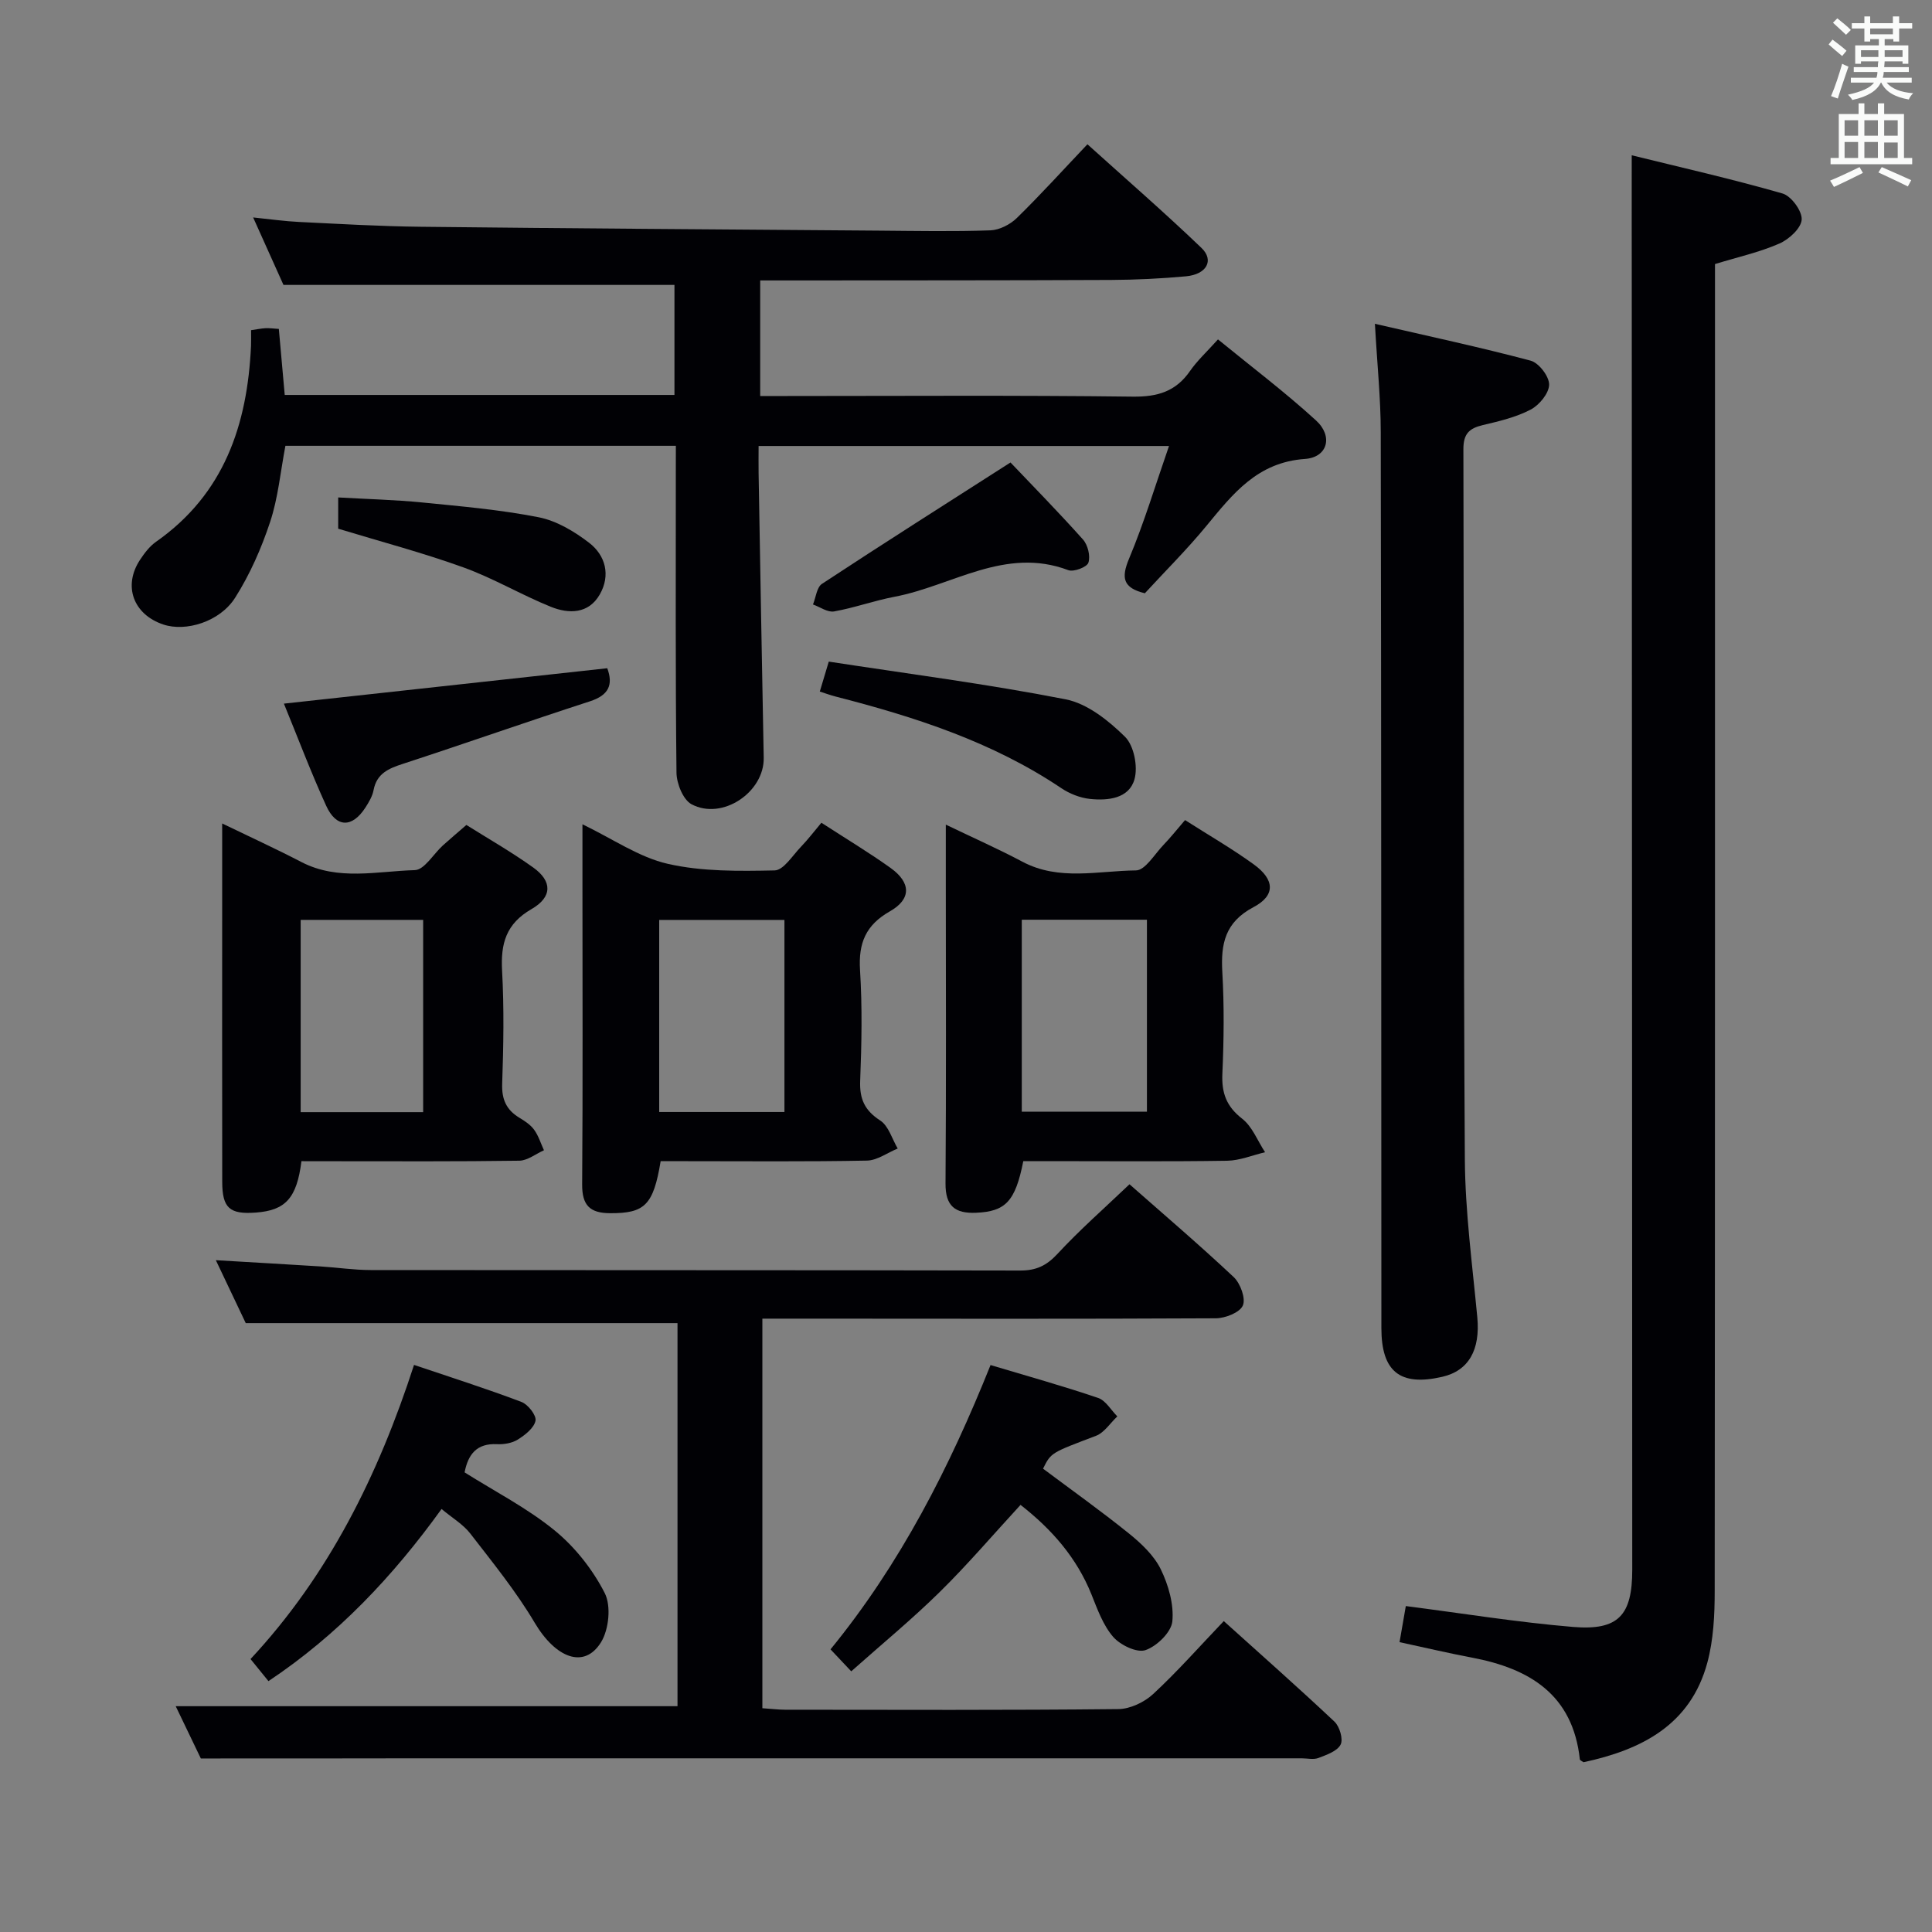 <svg enable-background="new 0 0 400 400" viewBox="0 0 400 400" xmlns="http://www.w3.org/2000/svg"><rect x="0" y="0" width="400" height="400" fill="#808080" stroke="none"/><g fill="#010105"><path d="m139.93 92.3c-27.47 0-54.09 0-80.84 0-1.03 5.4-1.51 10.77-3.16 15.75-1.8 5.45-4.18 10.86-7.24 15.69-3.18 5.02-10.24 7.11-14.87 5.56-6.23-2.08-8.4-8-4.82-13.41.91-1.37 1.97-2.78 3.29-3.71 14.11-9.88 18.93-24.22 19.68-40.56.04-.98.01-1.97.01-3.26 1.14-.16 2.06-.36 2.99-.41.81-.04 1.63.08 2.76.15.41 4.6.81 9.12 1.22 13.67h80.69c0-7.8 0-15.39 0-22.78-26.74 0-53.43 0-80.95 0-1.71-3.8-3.86-8.58-6.28-13.97 3.62.37 6.53.79 9.45.93 8.43.41 16.87.91 25.3 1 31.64.35 63.27.56 94.91.8 7.66.06 15.33.21 22.99-.06 1.87-.07 4.09-1.21 5.46-2.55 4.87-4.76 9.45-9.82 14.62-15.27 8.01 7.23 15.99 14.15 23.61 21.46 2.69 2.58 1.06 5.49-3.22 5.88-5.13.47-10.29.72-15.43.75-22.33.1-44.65.08-66.98.1-1.8 0-3.6 0-5.73 0v23.93h5.17c23.99 0 47.99-.17 71.98.13 5.14.06 8.91-1.07 11.85-5.32 1.5-2.16 3.49-3.98 5.78-6.53 6.85 5.6 13.85 10.89 20.3 16.78 3.57 3.26 2.42 7.64-2.29 7.97-9.86.68-14.94 7.23-20.43 13.89-4.01 4.87-8.51 9.34-12.72 13.92-4.55-1.12-4.94-3.18-3.26-7.19 3.11-7.43 5.44-15.19 8.26-23.3-28.95 0-56.7 0-84.97 0 0 2.05-.03 3.84 0 5.63.34 19.64.68 39.28 1.06 58.91.14 7.12-8.56 13.03-14.95 9.63-1.74-.93-3.08-4.27-3.11-6.52-.23-20.66-.14-41.32-.14-61.98.01-1.79.01-3.58.01-5.71z"/><path d="m41.58 364.07c-1.44-2.99-3.45-7.17-5.2-10.82h103.89c0-26.43 0-53.17 0-79.31-29.74 0-59.14 0-89.39 0-1.61-3.38-3.72-7.83-6.19-13.03 7.64.45 14.65.85 21.65 1.29 3.48.22 6.96.75 10.43.75 44.82.05 89.64 0 134.45.1 3.28.01 5.43-.99 7.69-3.42 4.62-4.99 9.76-9.5 14.94-14.44 7 6.17 14.45 12.52 21.57 19.21 1.39 1.31 2.53 4.43 1.9 5.89s-3.64 2.64-5.61 2.65c-28.66.15-57.31.08-85.97.07-2.49 0-4.98 0-7.9 0v80.66c1.84.12 3.27.3 4.7.31 22.99.02 45.99.11 68.98-.13 2.45-.02 5.39-1.41 7.23-3.12 4.99-4.62 9.52-9.76 14.62-15.1 7.78 7.02 15.47 13.8 22.92 20.82 1.07 1.01 1.84 3.64 1.27 4.75-.71 1.37-2.9 2.12-4.59 2.77-1.02.39-2.31.07-3.47.07-60.98 0-121.96 0-182.93 0-14.63.03-29.25.03-44.99.03z"/><path d="m337.83 32.15c10.18 2.51 20.79 4.91 31.22 7.91 1.8.52 4.08 3.62 3.97 5.4-.11 1.79-2.62 4.09-4.61 4.96-4.07 1.79-8.5 2.77-13.34 4.25v6.25c0 89.5.02 179-.06 268.5 0 4.95-.25 10.07-1.52 14.8-3.48 12.92-13.63 18.05-25.63 20.63-.3-.22-.74-.38-.77-.59-1.45-13.4-10.38-18.81-22.35-21.07-4.86-.92-9.68-2.06-14.98-3.2.47-2.72.88-5.09 1.3-7.47 11.69 1.5 23.12 3.36 34.62 4.32 9.42.78 12.26-2.41 12.26-11.85-.03-88.16-.07-176.33-.1-264.49-.02-9.09-.01-18.19-.01-28.35z"/><path d="m284.66 67.04c11.13 2.57 21.76 4.84 32.24 7.63 1.7.45 3.85 3.26 3.83 4.96-.02 1.79-2.03 4.24-3.82 5.17-3.03 1.59-6.52 2.41-9.91 3.21-2.82.67-4.03 1.8-4.02 5 .15 48.98-.01 97.96.3 146.94.07 10.93 1.55 21.87 2.58 32.78.63 6.73-1.76 11.07-7.28 12.33-8.72 2-12.58-1.07-12.58-10.1-.04-61.81-.01-123.62-.13-185.43 0-6.96-.73-13.93-1.21-22.49z"/><path d="m62.41 240.41c-.96 7.68-3.32 10.19-9.45 10.64-5.42.4-6.94-.92-6.95-6.36-.04-19.97-.01-39.94-.01-59.9 0-4.48 0-8.95 0-14.3 5.84 2.83 11.18 5.27 16.39 7.98 7.6 3.94 15.66 1.9 23.49 1.68 1.98-.05 3.85-3.34 5.81-5.11 1.46-1.32 2.97-2.59 4.87-4.24 4.39 2.76 9.28 5.55 13.84 8.81 3.96 2.83 3.98 6.11-.36 8.61-5.26 3.03-6.4 7.12-6.09 12.74.43 7.8.29 15.64.02 23.45-.11 3.23.88 5.38 3.55 7 1.13.68 2.32 1.46 3.07 2.5.91 1.25 1.37 2.81 2.03 4.24-1.7.75-3.39 2.13-5.1 2.16-12.81.19-25.62.11-38.44.11-2.13-.01-4.28-.01-6.67-.01zm25.2-10.15c0-13.42 0-26.59 0-39.81-8.63 0-16.87 0-25.36 0v39.81z"/><path d="m211.86 240.41c-1.65 8.37-3.7 10.42-9.79 10.68-4.35.18-6.34-1.39-6.31-6.06.15-20.64.07-41.27.06-61.91 0-3.82 0-7.64 0-12.39 5.65 2.72 10.85 5.02 15.86 7.68 7.6 4.03 15.68 1.87 23.51 1.8 1.91-.02 3.84-3.34 5.66-5.24 1.49-1.55 2.83-3.24 4.5-5.18 4.82 3.08 9.68 5.88 14.2 9.15 4.38 3.16 4.58 6.44-.02 8.87-5.92 3.13-6.8 7.61-6.46 13.5.4 6.97.32 13.98.01 20.96-.18 3.99.81 6.79 4.09 9.34 2.11 1.64 3.2 4.59 4.75 6.95-2.62.61-5.23 1.72-7.86 1.76-12.31.19-24.63.08-36.95.08-1.78.01-3.57.01-5.25.01zm-.31-49.99v39.75h25.91c0-13.47 0-26.52 0-39.75-8.78 0-17.19 0-25.91 0z"/><path d="m136.78 240.41c-1.51 9.16-3.33 10.79-10.44 10.77-4.24-.01-5.84-1.65-5.81-5.96.15-20.64.06-41.28.06-61.92 0-3.96 0-7.91 0-12.64 6.33 3.05 11.73 6.84 17.68 8.19 7.12 1.62 14.73 1.51 22.11 1.36 1.85-.04 3.7-3.08 5.42-4.86 1.49-1.55 2.8-3.27 4.26-5.01 5.2 3.37 9.9 6.19 14.34 9.37 4.22 3.03 4.31 6.43-.14 8.96-5.02 2.85-6.55 6.58-6.2 12.17.48 7.63.33 15.31.03 22.96-.14 3.75.93 6.1 4.15 8.19 1.73 1.12 2.45 3.81 3.62 5.8-2.13.87-4.24 2.46-6.38 2.5-12.48.24-24.97.12-37.45.12-1.79 0-3.57 0-5.25 0zm25.63-10.18c0-13.66 0-26.7 0-39.77-8.83 0-17.24 0-25.93 0v39.77z"/><path d="m91.42 312.42c-10.06 13.95-21.52 26.1-35.84 35.64-1.2-1.48-2.33-2.87-3.71-4.57 16.15-17.34 26.42-38 33.85-60.9 7.66 2.59 15.03 4.93 22.25 7.67 1.35.51 3.13 2.79 2.9 3.89-.31 1.51-2.16 2.95-3.67 3.9-1.18.74-2.87 1.02-4.31.95-4.16-.2-5.97 2.06-6.7 5.84 6.24 3.94 12.93 7.36 18.63 12.01 4.23 3.45 7.9 8.11 10.38 12.97 1.36 2.66.87 7.55-.77 10.2-3.49 5.62-9.41 3.23-13.73-4.05-3.85-6.5-8.68-12.45-13.32-18.45-1.48-1.92-3.73-3.23-5.96-5.1z"/><path d="m215.95 304.07c5.96 4.46 12.03 8.78 17.82 13.45 2.55 2.06 5.16 4.53 6.56 7.39 1.59 3.27 2.74 7.28 2.39 10.79-.23 2.24-3.2 5.13-5.56 5.94-1.78.61-5.2-1.04-6.68-2.73-2.1-2.42-3.27-5.72-4.5-8.79-3.07-7.63-8.22-13.5-14.69-18.55-5.68 6.17-10.97 12.38-16.75 18.06s-12.06 10.85-18.3 16.4c-1.79-1.9-3-3.19-4.29-4.55 14.47-17.71 24.63-37.64 33.13-58.86 7.75 2.32 15.08 4.36 22.28 6.81 1.57.53 2.66 2.51 3.97 3.82-1.46 1.37-2.69 3.36-4.42 4.02-9.24 3.52-9.28 3.41-10.96 6.8z"/><path d="m58.78 145.68c22.72-2.49 44.75-4.9 66.95-7.33 1.26 3.44.31 5.58-3.59 6.85-12.93 4.19-25.76 8.71-38.68 12.93-2.98.97-5.46 1.98-6.12 5.47-.24 1.26-.97 2.48-1.68 3.59-2.74 4.24-6.03 4.23-8.13-.37-3.15-6.9-5.83-14.01-8.75-21.14z"/><path d="m169.73 143.18c.56-1.88 1.06-3.54 1.86-6.2 16.48 2.53 32.87 4.64 49.05 7.81 4.48.88 8.87 4.39 12.27 7.74 1.86 1.83 2.72 6.18 1.97 8.82-1.13 3.99-5.48 4.45-9.21 4.06-2.06-.22-4.24-1.08-5.97-2.25-14.28-9.59-30.33-14.75-46.78-18.97-.92-.24-1.82-.57-3.19-1.01z"/><path d="m209.21 95.75c4.37 4.6 9.83 10.15 15.01 15.95 1.01 1.13 1.57 3.44 1.12 4.8-.3.92-3.05 1.97-4.17 1.54-13.07-4.93-24.05 3.26-35.95 5.51-4.22.8-8.31 2.29-12.53 3.04-1.33.24-2.91-.92-4.37-1.44.6-1.46.77-3.55 1.86-4.27 12.69-8.35 25.53-16.49 39.03-25.13z"/><path d="m70.02 109.46c0-2.02 0-3.97 0-6.47 5.93.34 11.67.48 17.38 1.04 8.06.8 16.18 1.5 24.11 3.06 3.71.73 7.38 2.92 10.44 5.27 3.43 2.63 4.5 6.74 2.23 10.71-2.32 4.06-6.41 4.06-10.14 2.56-6.13-2.48-11.88-5.91-18.08-8.15-8.38-3.03-17.03-5.31-25.94-8.02z"/></g><path d="m378.6 9.2.8-1c.9.7 1.9 1.4 2.9 2.3l-.9 1.1c-1.1-.9-2-1.7-2.8-2.4zm.5 10.7c.9-2.1 1.6-4.3 2.3-6.7.4.2.8.4 1.3.6-.7 2.1-1.5 4.3-2.2 6.6zm.4-15.2.9-.9c1 .8 2 1.6 2.8 2.4l-1 1c-1-.9-1.9-1.8-2.7-2.5zm12.5-1.3h1.2v1.4h2.7v1.1h-2.7v2.7h-1.2v-.5h-1.8v1.3h4.9v3.8h-1.2v-.5h-3.7c0 .4-.1.9-.1 1.2h5.1v1h-5.2c0 .5-.1.9-.2 1.2h6v1h-5.2c1.1 1.3 2.9 2 5.5 2.2-.4.4-.7.8-.9 1.3-2.9-.5-4.8-1.6-5.7-3.5h-.1c-.8 1.7-2.7 2.9-5.9 3.6-.2-.4-.6-.8-.9-1.1 2.8-.6 4.6-1.4 5.4-2.5h-4.8v-1h5.3c.1-.3.2-.7.2-1.2h-4.9v-1h5c0-.4 0-.8.1-1.2h-3.6v.5h-1.2v-3.8h4.9v-1.3h-1.8v.5h-1.2v-2.7h-2.6v-1.1h2.6v-1.4h1.2v1.4h4.7v-1.4zm-6.7 8.4h3.6c0-.4 0-.9 0-1.4h-3.6zm1.9-4.7h4.7v-1.2h-4.7zm6.7 3.3h-3.7v1.4h3.7z" fill="#fafbfa"/><path d="m384.7 21.4h1.3v2.2h2.8v-2.2h1.3v2.2h4.1v9.1h1.7v1.3h-16.9v-1.3h1.7v-9.1h4.1v-2.2zm.3 13.2.7 1.2c-1.8.9-3.8 1.9-6 2.9-.2-.4-.5-.8-.8-1.3 2.4-1 4.4-2 6.1-2.8zm-3.1-6.5h2.8v-3.2h-2.8zm0 4.6h2.8v-3.3h-2.8zm4.1-4.6h2.8v-3.2h-2.8zm0 4.6h2.8v-3.3h-2.8zm3.6 1.9c2.1.9 4.1 1.8 6.1 2.7l-.7 1.3c-2.2-1.1-4.2-2-6.1-2.9zm3.3-9.7h-2.8v3.2h2.8zm-2.8 7.8h2.8v-3.2h-2.8z" fill="#fafbfa"/></svg>